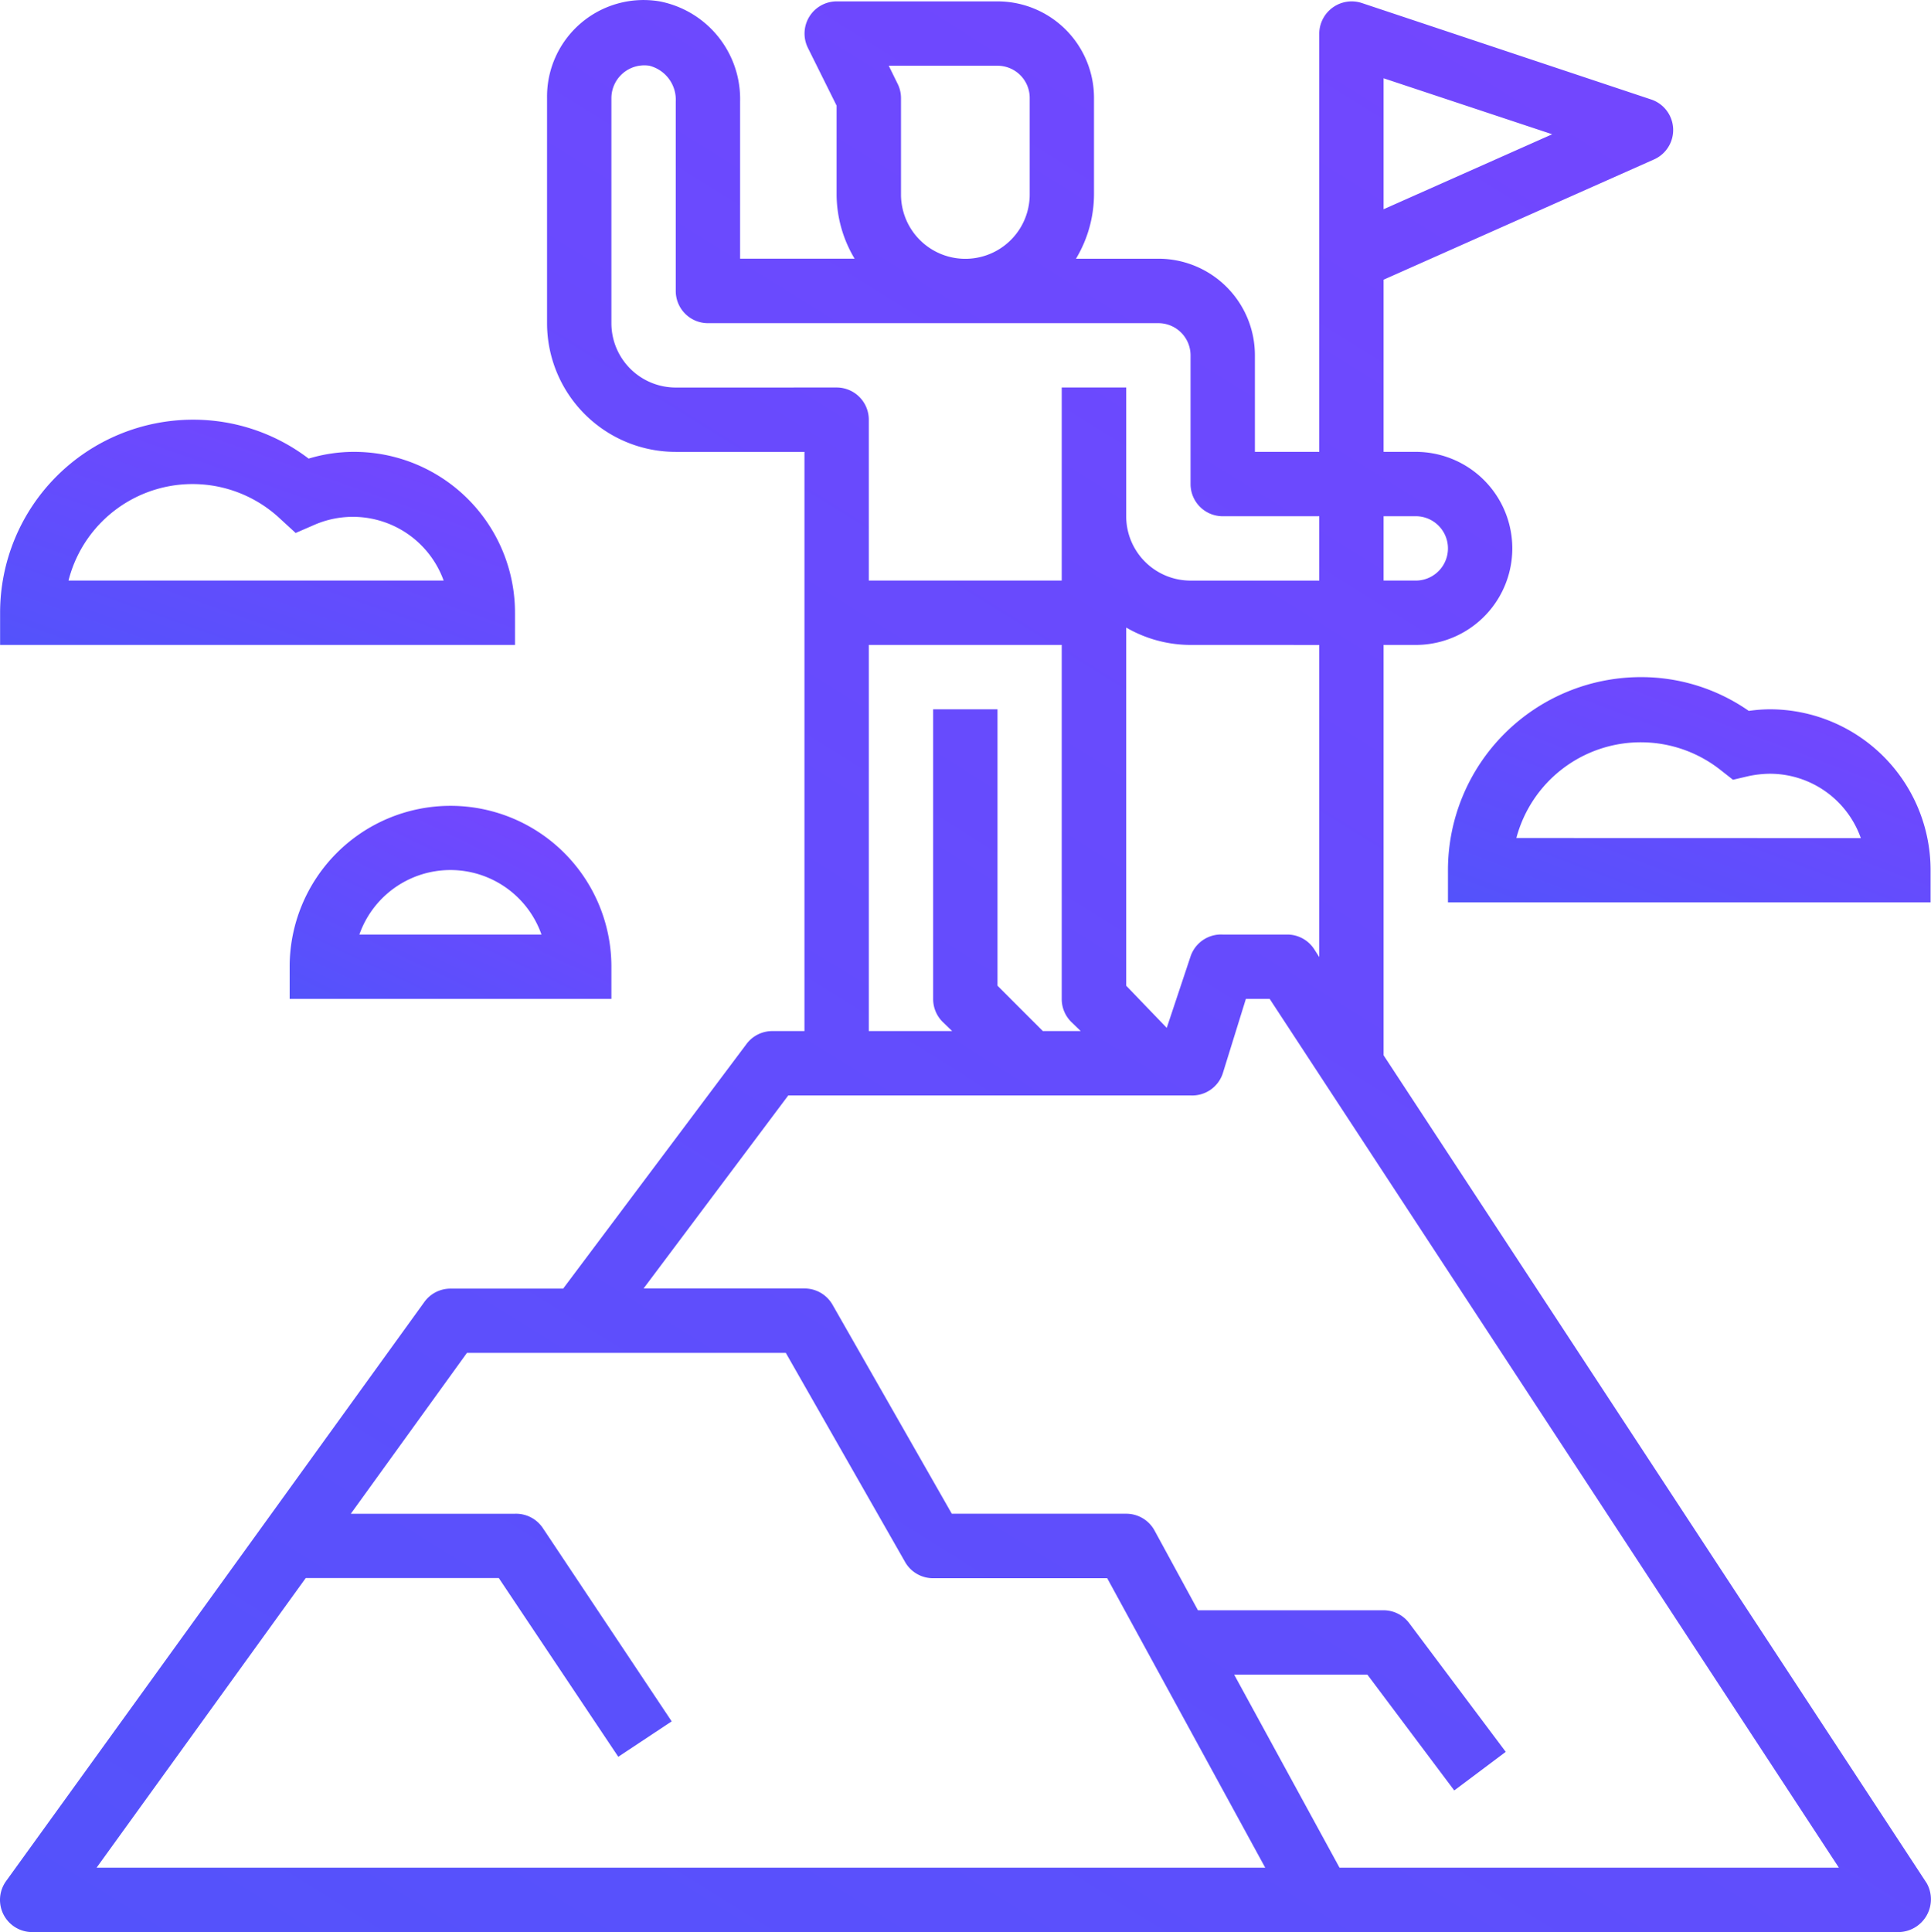 <svg xmlns="http://www.w3.org/2000/svg" xmlns:xlink="http://www.w3.org/1999/xlink" viewBox="-1119 5490.925 78.38 78.415"><defs><style>.a{fill:url(#a);}</style><linearGradient id="a" y1="1.058" x2="0.856" gradientUnits="objectBoundingBox"><stop offset="0" stop-color="#5253fb"/><stop offset="1" stop-color="#7745ff"/></linearGradient></defs><g transform="translate(-1119.104 5490.925)"><g transform="translate(0.104 0)"><g transform="translate(0)"><path class="a" d="M78.31,76.43l-22.045-33.6V26.175h1.306a3.918,3.918,0,0,0,0-7.836H56.265V11.352L67.248,6.468a1.306,1.306,0,0,0-.118-2.429L55.377.121a1.317,1.317,0,0,0-1.724,1.241V18.339H51.041V14.421A3.918,3.918,0,0,0,47.123,10.5H43.779a5.108,5.108,0,0,0,.731-2.612V3.974A3.918,3.918,0,0,0,40.593.056h-6.53A1.306,1.306,0,0,0,32.9,1.949l1.162,2.338v3.6a5.108,5.108,0,0,0,.731,2.612H30.145V4.117A4.035,4.035,0,0,0,26.88.056a3.918,3.918,0,0,0-4.571,3.918v9.142a5.224,5.224,0,0,0,5.224,5.224h5.224V41.847H31.451a1.306,1.306,0,0,0-1.045.522L22.962,52.3H18.391a1.306,1.306,0,0,0-1.058.535L.356,76.338a1.306,1.306,0,0,0,1.058,2.077H77.16A1.332,1.332,0,0,0,78.31,76.43ZM56.265,3.177l6.843,2.272L56.265,8.492Zm0,17.774h1.306a1.306,1.306,0,0,1,0,2.612H56.265ZM40.593,2.668A1.306,1.306,0,0,1,41.9,3.974V7.892a2.612,2.612,0,1,1-5.224,0V3.974a1.308,1.308,0,0,0-.144-.588l-.353-.718h4.414Zm-13.06,13.06a2.612,2.612,0,0,1-2.612-2.612V3.974a1.335,1.335,0,0,1,1.541-1.306,1.423,1.423,0,0,1,1.071,1.45V11.81a1.306,1.306,0,0,0,1.306,1.306H47.123a1.306,1.306,0,0,1,1.306,1.306v5.224a1.306,1.306,0,0,0,1.306,1.306h3.918v2.612H48.429a2.612,2.612,0,0,1-2.612-2.612V15.727H43.2v7.836H35.369v-6.53a1.306,1.306,0,0,0-1.306-1.306Zm26.12,10.448V38.843l-.209-.326a1.306,1.306,0,0,0-1.1-.588H49.735a1.306,1.306,0,0,0-1.306.888l-.966,2.9-1.646-1.711V25.47a5.224,5.224,0,0,0,2.612.705ZM37.981,28.787V40.541a1.307,1.307,0,0,0,.379.927l.392.379H35.369V26.175H43.2V40.541a1.307,1.307,0,0,0,.379.927l.392.379H42.434l-1.841-1.841V28.787ZM4.025,75.8l8.489-11.754H20.35L25.2,71.3l2.168-1.437-5.224-7.836A1.306,1.306,0,0,0,21,61.437H14.343l4.715-6.53H32L36.845,63.4a1.306,1.306,0,0,0,1.136.653h7.065L51.459,75.8Zm50.45,0L50.2,67.967h5.407l3.526,4.7,2.09-1.567-3.918-5.224a1.306,1.306,0,0,0-1.045-.522H48.729l-1.763-3.239a1.306,1.306,0,0,0-1.149-.679H38.738l-4.845-8.489a1.306,1.306,0,0,0-1.136-.653h-6.53L32.1,44.459H48.429a1.306,1.306,0,0,0,1.306-.888l.94-3.03h.966L74.744,75.8Z" transform="translate(-0.104 0)"/></g></g><g transform="translate(0.107 17.033)"><g transform="translate(0)"><path class="a" d="M14.489,105.646a6.3,6.3,0,0,0-1.841.274,7.718,7.718,0,0,0-4.688-1.58,7.836,7.836,0,0,0-7.836,7.836v1.306h20.9v-1.306A6.53,6.53,0,0,0,14.489,105.646ZM2.9,110.87a5.194,5.194,0,0,1,8.593-2.507l.627.575.784-.34a3.918,3.918,0,0,1,5.142,2.064c.029.069.057.138.082.208Z" transform="translate(-0.123 -104.34)"/></g></g><g transform="translate(58.877 27.481)"><path class="a" d="M373.183,169.646a6.369,6.369,0,0,0-.849.065,7.639,7.639,0,0,0-4.375-1.371,7.836,7.836,0,0,0-7.836,7.836v1.306h19.59v-1.306A6.53,6.53,0,0,0,373.183,169.646ZM362.9,174.87a5.224,5.224,0,0,1,8.293-2.756l.5.392.614-.144a4.312,4.312,0,0,1,.875-.1,3.918,3.918,0,0,1,3.7,2.612Z" transform="translate(-360.123 -168.34)"/></g><g transform="translate(11.861 32.705)"><path class="a" d="M78.653,200.34a6.53,6.53,0,0,0-6.53,6.53v1.306h13.06V206.87A6.53,6.53,0,0,0,78.653,200.34Zm-3.7,5.224a3.918,3.918,0,0,1,7.392,0Z" transform="translate(-72.123 -200.34)"/></g></g></svg>